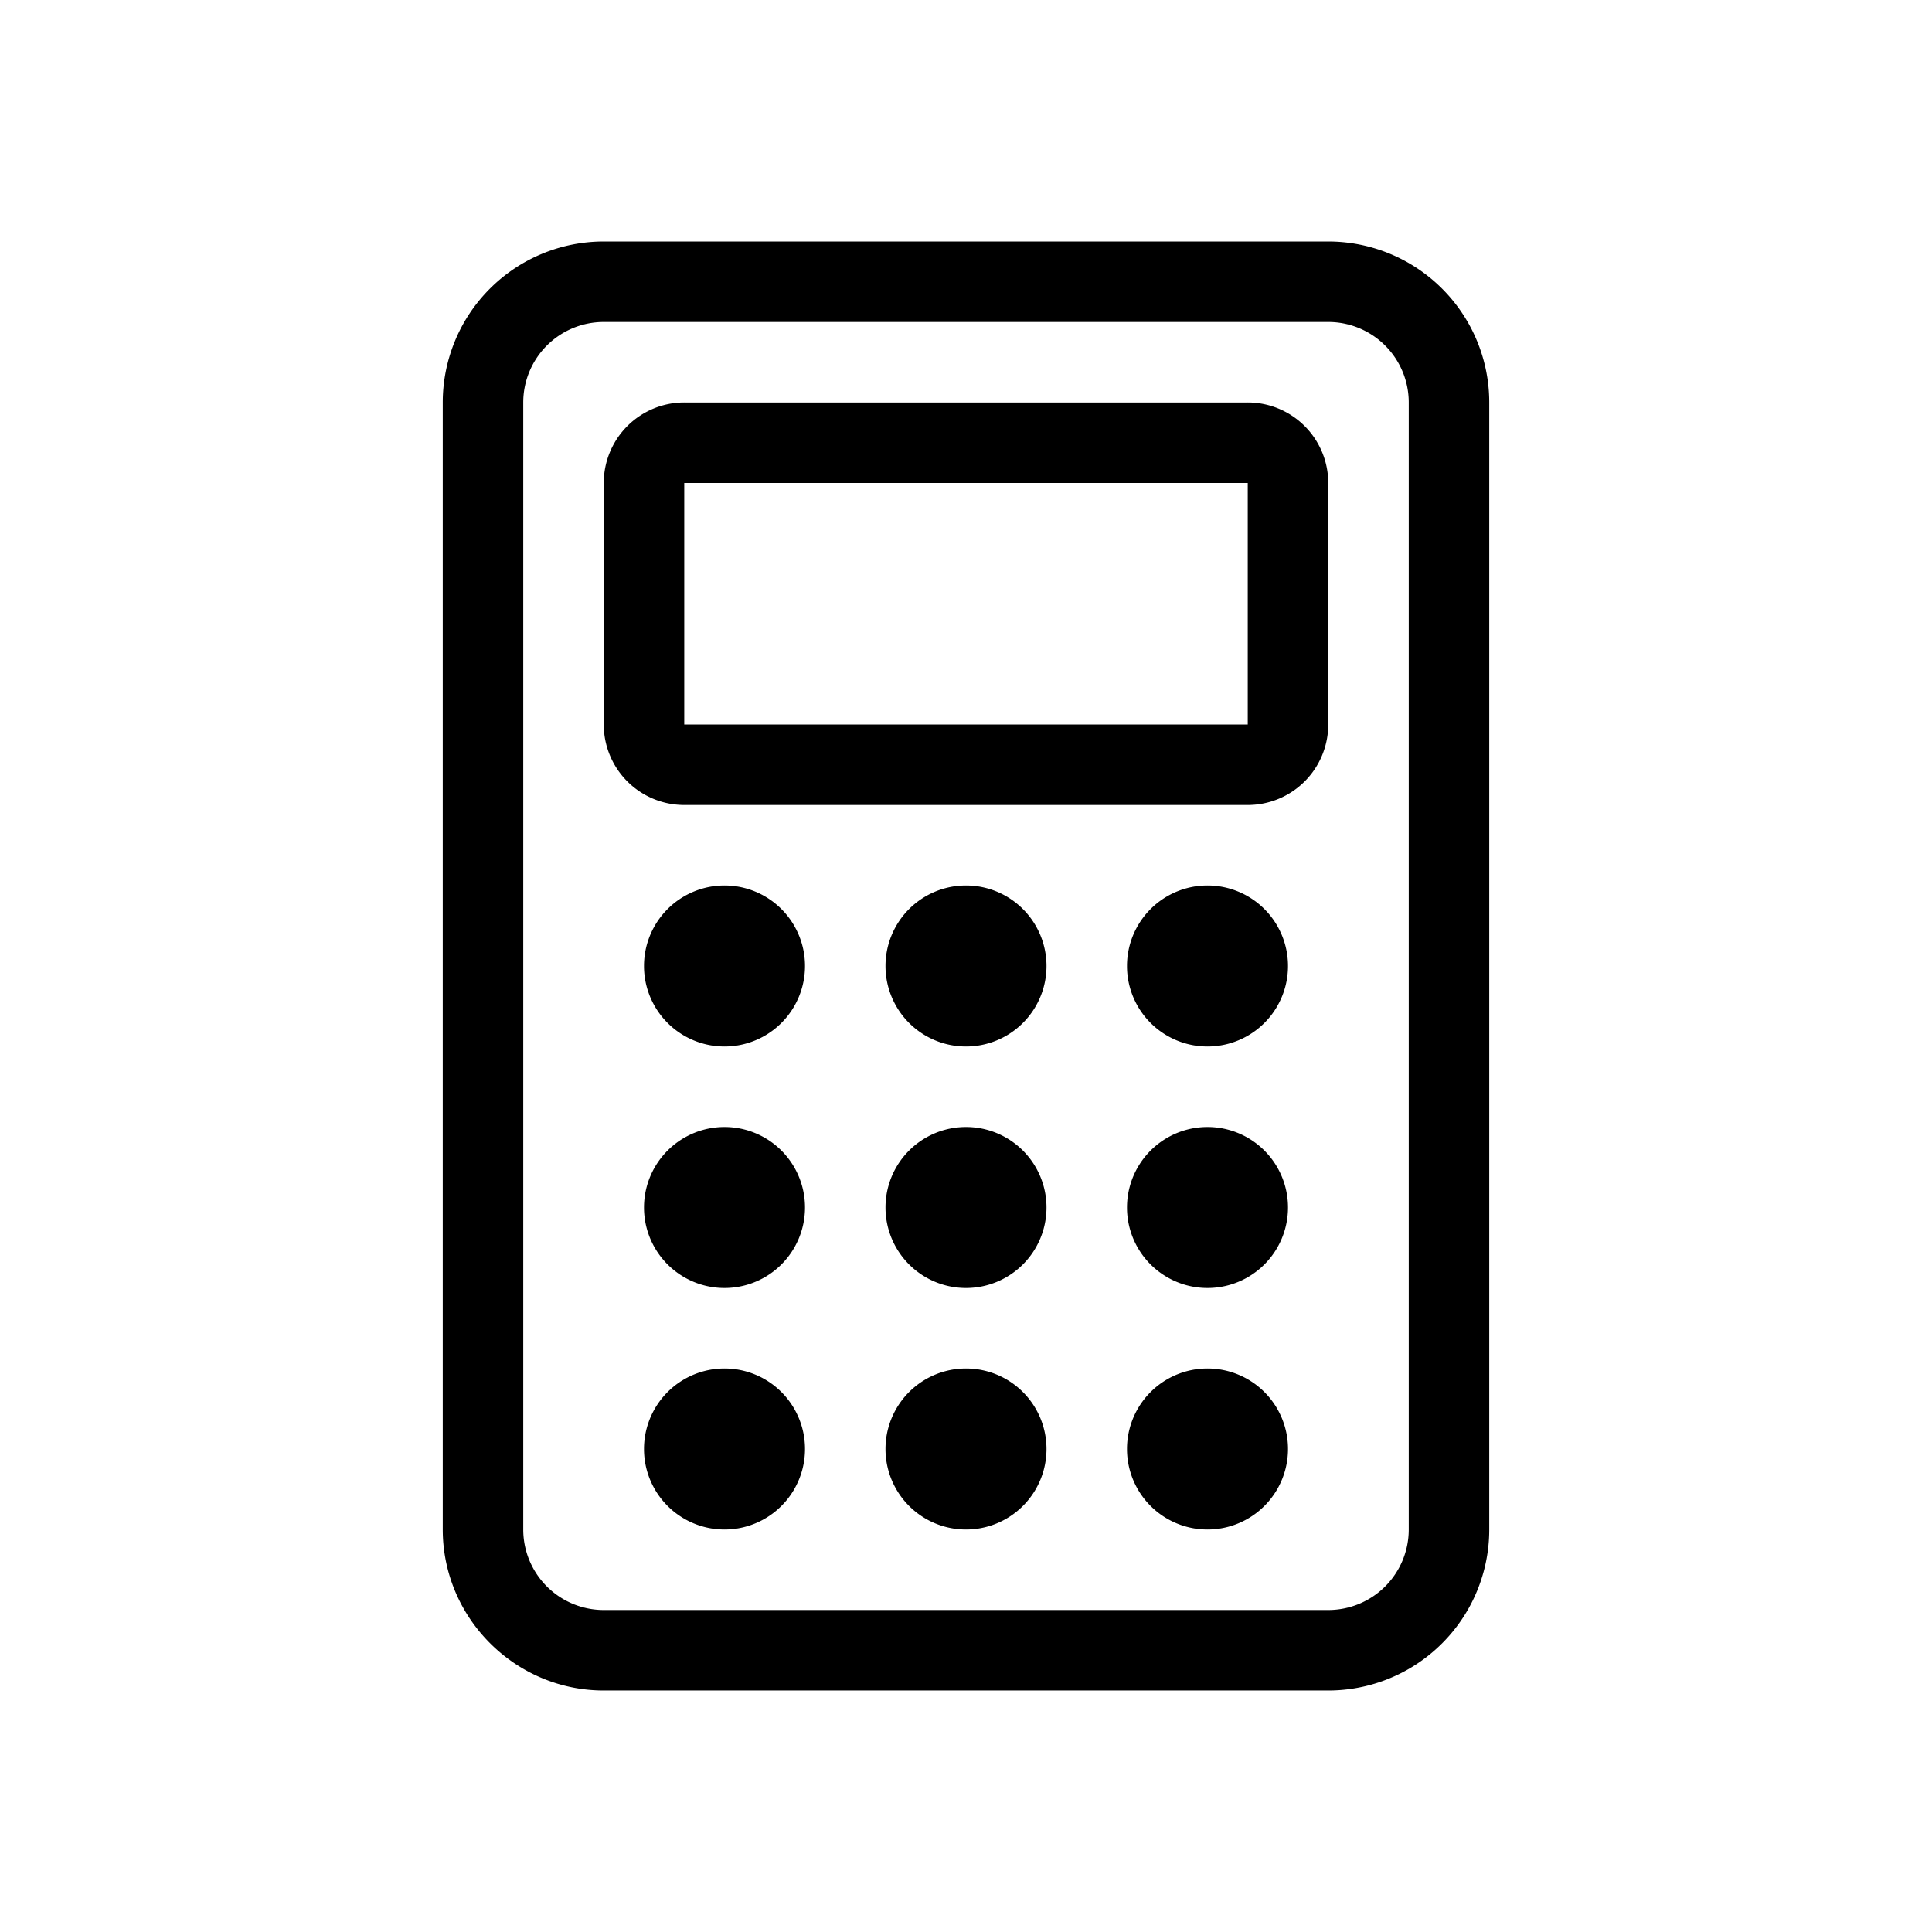<svg xmlns="http://www.w3.org/2000/svg" viewBox="0 0 24 24" width="100%" height="100%"><path d="M16.5 3h-9a2 2 0 0 0-2 2v14c0 1.1.9 2 2 2h9a2 2 0 0 0 2-2V5a2 2 0 0 0-2-2m1 16a1 1 0 0 1-1 1h-9a1 1 0 0 1-1-1V5a1 1 0 0 1 1-1h9a1 1 0 0 1 1 1zm-2-14h-7a1 1 0 0 0-1 1v3a1 1 0 0 0 1 1h7a1 1 0 0 0 1-1V6a1 1 0 0 0-1-1m0 4h-7V6h7zM10 12a1 1 0 1 1-2 0 1 1 0 0 1 2 0m3 0a1 1 0 1 1-2 0 1 1 0 0 1 2 0m3 0a1 1 0 1 1-2 0 1 1 0 0 1 2 0m-6 3a1 1 0 1 1-2 0 1 1 0 0 1 2 0m3 0a1 1 0 1 1-2 0 1 1 0 0 1 2 0m3 0a1 1 0 1 1-2 0 1 1 0 0 1 2 0m-6 3a1 1 0 1 1-2 0 1 1 0 0 1 2 0m3 0a1 1 0 1 1-2 0 1 1 0 0 1 2 0m3 0a1 1 0 1 1-2 0 1 1 0 0 1 2 0"/></svg>